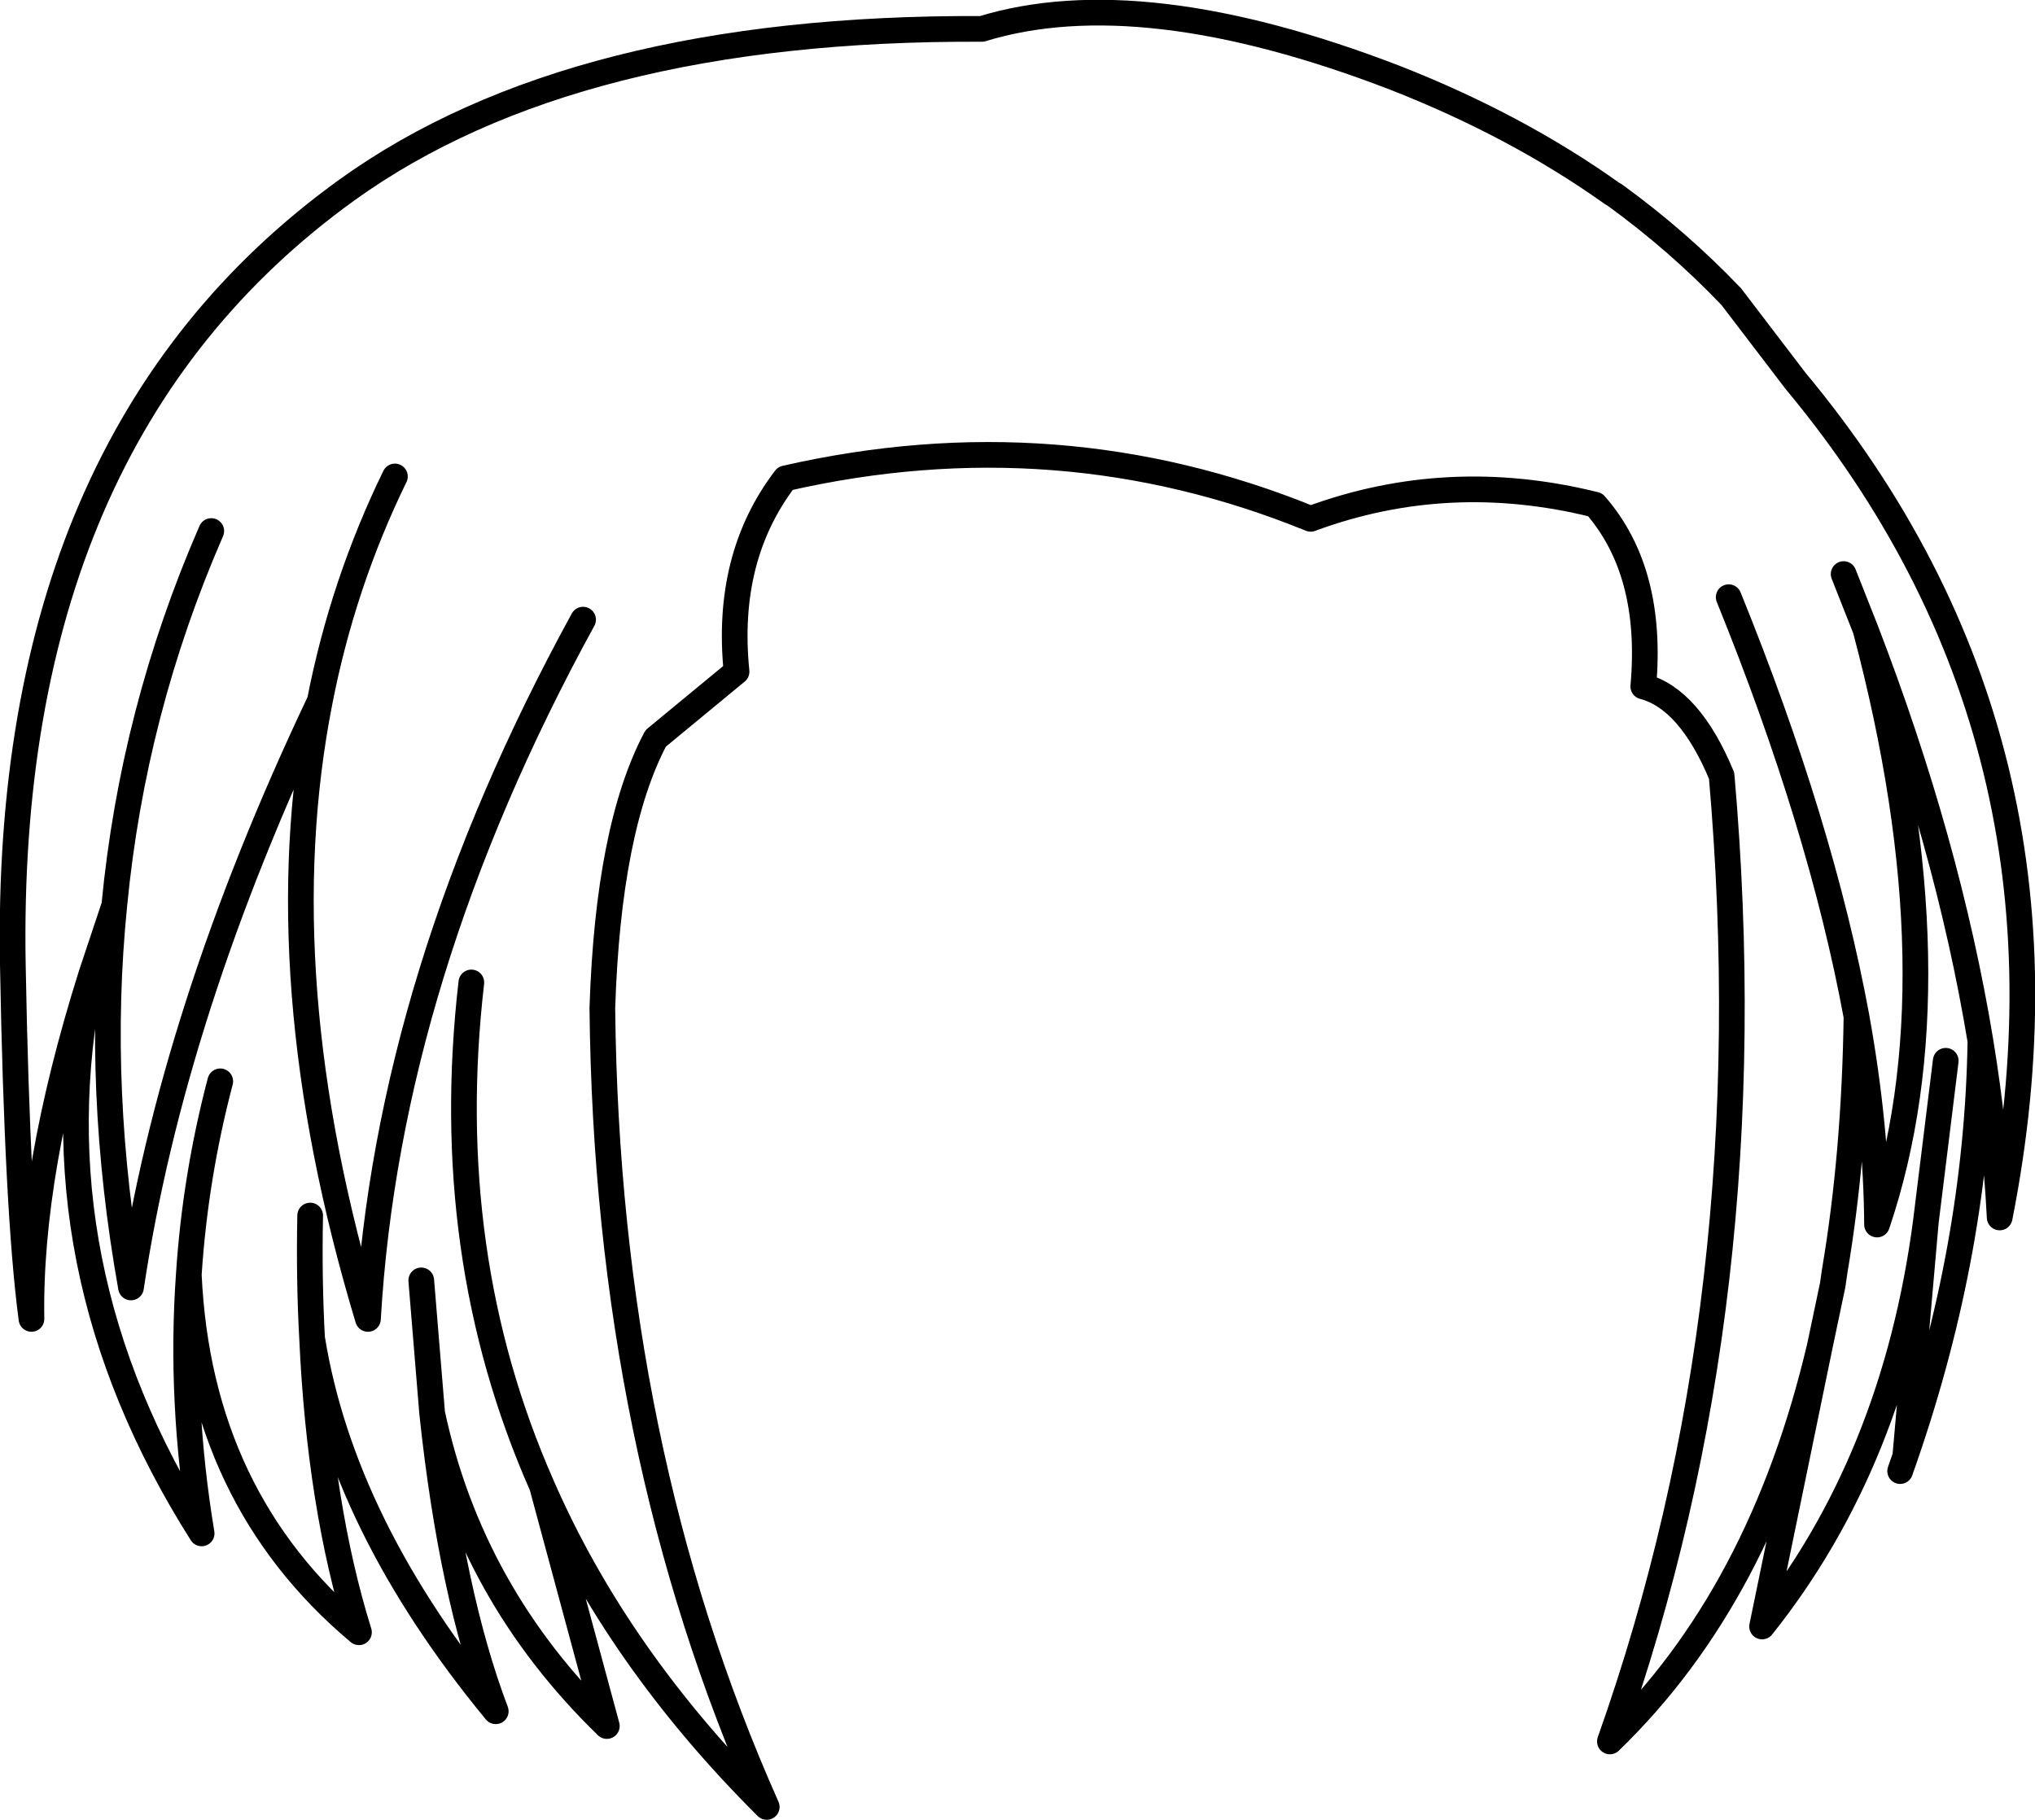 <?xml version="1.0" encoding="UTF-8" standalone="no"?>
<svg xmlns:xlink="http://www.w3.org/1999/xlink" height="141.7px" width="158.45px" xmlns="http://www.w3.org/2000/svg">
  <g transform="matrix(1.0, 0.0, 0.0, 1.0, 79.2, 70.85)">
    <path d="M68.75 43.7 L69.15 42.55 70.75 24.3 Q68.3 42.9 58.0 55.8 L62.5 33.95 Q57.95 53.35 46.15 64.75 58.4 30.25 54.85 -10.45 52.35 -16.45 48.75 -17.4 49.55 -26.35 45.0 -31.55 33.55 -34.4 22.85 -30.45 3.2 -38.45 -18.05 -33.6 -22.75 -27.45 -21.85 -18.55 L-28.15 -13.35 Q-31.85 -6.35 -32.3 7.65 -31.95 41.9 -19.5 69.85 -31.15 58.25 -37.0 44.85 L-31.95 63.55 Q-42.55 53.25 -45.55 39.2 -44.05 53.3 -40.6 62.4 -52.55 47.9 -54.9 33.35 -54.3 46.45 -51.25 56.25 -63.7 45.8 -64.5 28.4 -65.2 38.3 -63.5 48.55 -76.7 27.7 -72.1 5.05 -76.95 20.45 -76.75 31.85 -77.85 23.6 -78.2 4.3 -78.95 -36.75 -52.2 -56.05 -34.55 -68.75 -2.75 -68.6 9.65 -72.4 29.4 -64.8 38.85 -61.1 46.3 -55.8 L46.55 -55.65 Q51.5 -52.05 55.6 -47.75 L60.6 -41.2 Q83.85 -13.25 76.5 23.95 76.15 17.2 75.0 10.2 74.75 26.3 69.15 42.55 M55.4 -24.35 Q62.6 -6.6 65.35 8.3 66.9 16.9 66.95 24.5 73.35 5.6 66.05 -21.85 L64.35 -26.15 M-62.75 -29.5 Q-68.85 -15.5 -70.3 -0.35 -71.75 14.0 -69.0 29.4 -65.8 7.95 -54.3 -16.25 -52.5 -25.45 -48.45 -33.75 M-54.9 33.35 Q-55.15 28.8 -55.05 23.8 M-45.55 39.2 L-46.4 28.85 M-64.5 28.4 Q-64.0 20.75 -62.05 13.35 M-37.0 44.85 Q-44.95 26.85 -42.5 5.65 M70.75 24.3 L72.3 11.75 M62.5 33.95 L63.5 29.2 63.65 28.15 Q65.2 19.0 65.35 8.3 M75.0 10.2 Q72.45 -5.25 66.05 -21.85 M-54.3 -16.25 Q-58.55 5.3 -50.55 31.85 -49.0 5.15 -33.8 -22.6 M-72.1 5.05 L-70.3 -0.35" fill="none" stroke="#000000" stroke-linecap="round" stroke-linejoin="round" stroke-width="2.0"/>
  </g>
</svg>
